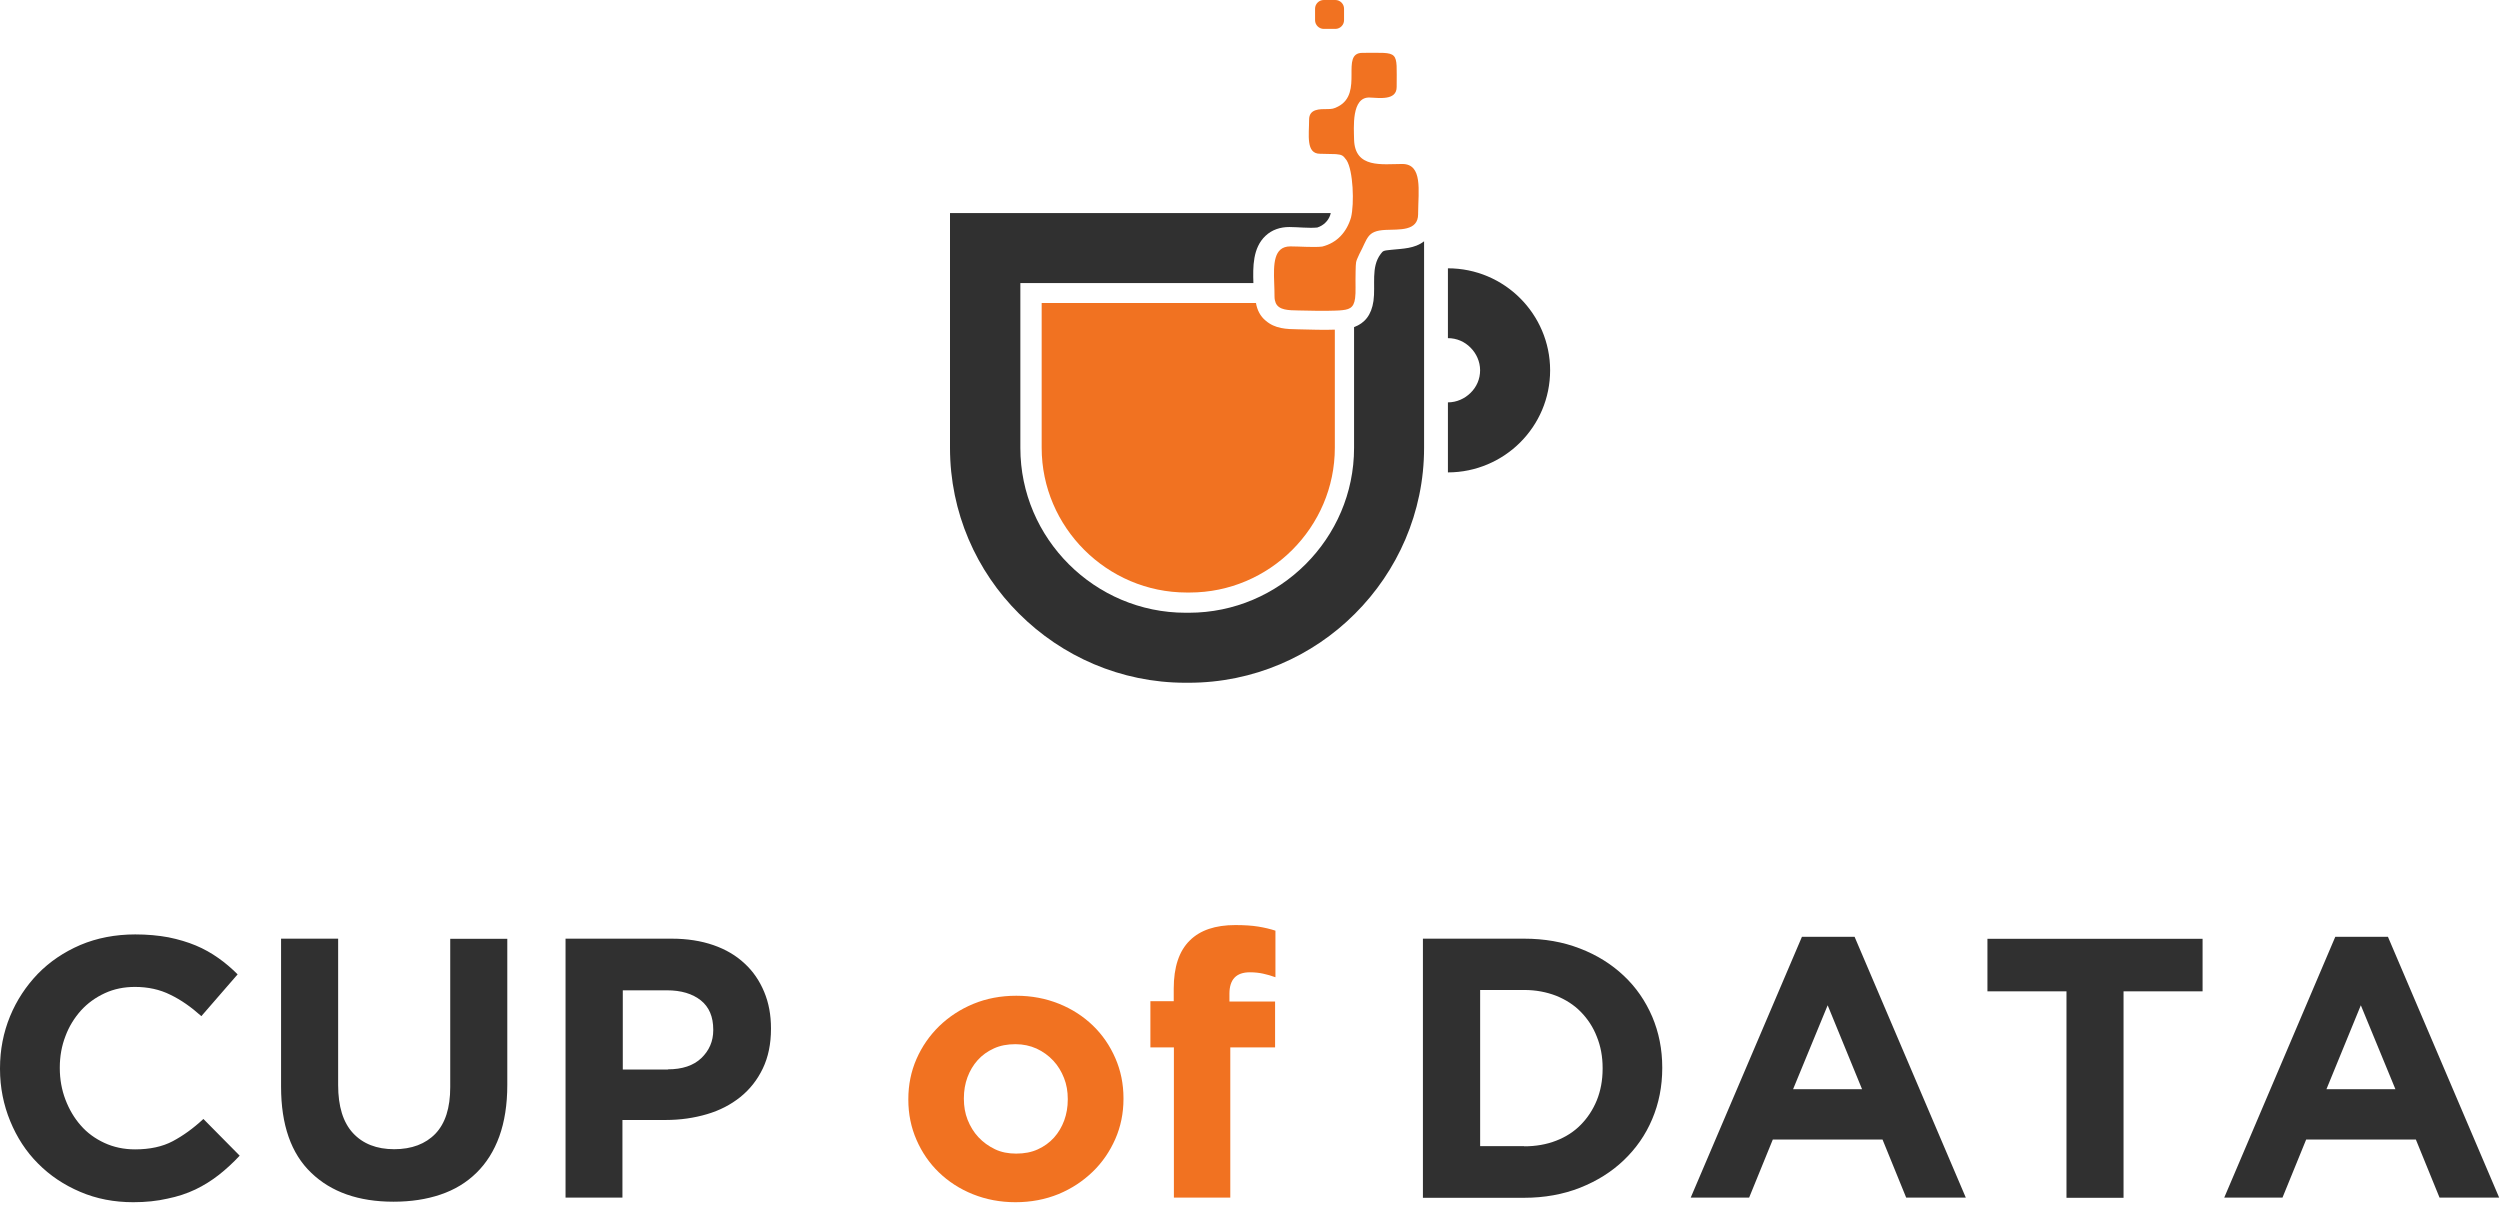 <svg width="180" height="87" viewBox="0 0 180 87" version="1.1" xmlns="http://www.w3.org/2000/svg" xmlns:xlink="http://www.w3.org/1999/xlink">
<title>Group</title>
<desc>Created using Figma</desc>
<g id="Canvas" transform="matrix(1.5 0 0 1.5 -20191.5 738)">
<g id="Group">
<g id="Vector">
<use xlink:href="#path0_fill" transform="translate(13530.5 -479.121)" fill="#303030"/>
</g>
<g id="Vector">
<use xlink:href="#path1_fill" transform="translate(13511 -492)" fill="#F17221"/>
</g>
<g id="Vector">
<use xlink:href="#path2_fill" transform="translate(13506.6 -481.772)" fill="#303030"/>
</g>
<g id="Vector">
<use xlink:href="#path3_fill" transform="translate(13529.3 -447.034)" fill="#303030"/>
</g>
<g id="Vector">
<use xlink:href="#path4_fill" transform="translate(13504.6 -447.597)" fill="#F17221"/>
</g>
<g id="Vector">
<use xlink:href="#path5_fill" transform="translate(13461 -447.148)" fill="#303030"/>
</g>
</g>
</g>
<defs>
<path id="path0_fill" fill-rule="evenodd" d="M 3.467 1.436C 2.576 0.546 1.349 -4.97825e-07 1.99624e-06 -4.97825e-07L 1.99624e-06 3.352C 0.425 3.352 0.809 3.524 1.087 3.809C 1.365 4.086 1.545 4.478 1.545 4.894C 1.545 5.318 1.374 5.701 1.087 5.979C 0.809 6.256 0.417 6.435 1.99624e-06 6.435L 1.99624e-06 9.796C 1.349 9.796 2.584 9.241 3.467 8.36C 4.358 7.471 4.906 6.248 4.906 4.894C 4.906 3.548 4.35 2.316 3.467 1.436Z"/>
<path id="path1_fill" fill-rule="evenodd" d="M 11.235 14.543C 11.39 14.893 11.856 14.893 12.322 14.902C 12.796 14.91 13.557 14.934 14.08 14.91C 14.154 14.91 14.219 14.902 14.276 14.902C 14.742 14.869 14.98 14.812 15.045 14.314C 15.086 14.029 15.053 13.621 15.069 13.026C 15.086 12.569 15.053 12.61 15.249 12.194C 15.658 11.435 15.601 11.085 16.492 11.036C 17.163 11.003 18.07 11.109 18.07 10.277L 18.07 10.22C 18.078 9.16 18.299 7.871 17.31 7.871C 16.353 7.871 15.037 8.099 14.996 6.705C 14.988 6.142 14.857 4.641 15.748 4.682C 16.198 4.698 17.04 4.837 17.04 4.176C 17.04 2.373 17.204 2.537 15.397 2.537C 14.309 2.537 15.478 4.47 14.227 5.114C 14.023 5.22 13.933 5.236 13.704 5.236C 13.352 5.236 12.837 5.22 12.837 5.742C 12.837 6.476 12.674 7.381 13.361 7.381L 14.121 7.398C 14.407 7.43 14.456 7.439 14.636 7.691C 14.955 8.189 15.012 9.779 14.849 10.44C 14.644 11.133 14.186 11.655 13.467 11.835C 13.099 11.884 12.363 11.827 11.938 11.827C 11.128 11.827 11.128 12.683 11.161 13.58C 11.169 13.801 11.177 14.021 11.177 14.233C 11.177 14.363 11.202 14.461 11.235 14.543ZM 13.54 0L 14.097 0C 14.325 0 14.514 0.188 14.514 0.416L 14.514 0.971C 14.514 1.199 14.325 1.387 14.097 1.387L 13.54 1.387C 13.312 1.387 13.123 1.199 13.123 0.971L 13.123 0.416C 13.123 0.188 13.312 0 13.54 0ZM 10.286 14.543L -9.98122e-07 14.543L -9.98122e-07 21.492C -9.98122e-07 25.309 3.14 28.441 6.966 28.441L 7.105 28.441C 10.94 28.441 14.072 25.309 14.072 21.492L 14.072 15.823C 13.491 15.848 12.886 15.815 12.306 15.807C 11.75 15.799 11.202 15.783 10.752 15.391C 10.491 15.179 10.343 14.877 10.286 14.543Z"/>
<path id="path2_fill" fill-rule="evenodd" d="M 18.275 1.24456e-07L 1.684 1.24456e-07L 9.98122e-07 1.24456e-07L 9.98122e-07 1.68L 9.98122e-07 11.272C 9.98122e-07 14.371 1.267 17.194 3.32 19.233C 5.364 21.272 8.193 22.544 11.3 22.544L 11.455 22.544C 14.563 22.544 17.392 21.28 19.436 19.233C 21.48 17.194 22.756 14.371 22.756 11.272L 22.756 4.021L 22.756 3.36L 22.756 1.354C 22.306 1.705 21.742 1.705 21.186 1.762C 20.793 1.803 20.793 1.803 20.671 1.966C 20.196 2.594 20.433 3.458 20.327 4.217C 20.229 4.902 19.902 5.285 19.395 5.473L 19.395 11.272C 19.395 13.45 18.504 15.424 17.065 16.859C 15.626 18.295 13.647 19.184 11.464 19.184L 11.308 19.184C 9.133 19.184 7.146 18.295 5.707 16.859C 4.268 15.424 3.377 13.45 3.377 11.272L 3.377 3.36L 14.563 3.36C 14.538 2.577 14.53 1.672 15.143 1.093C 15.454 0.799 15.854 0.669 16.288 0.669C 16.68 0.669 17.236 0.734 17.629 0.693C 17.915 0.604 18.152 0.383 18.25 0.098L 18.275 1.24456e-07Z"/>
<path id="path3_fill" fill-rule="evenodd" d="M 4.865 10.057C 5.421 10.057 5.936 9.967 6.394 9.788C 6.86 9.608 7.253 9.355 7.58 9.021C 7.907 8.687 8.16 8.303 8.348 7.846C 8.528 7.398 8.626 6.892 8.626 6.337L 8.626 6.305C 8.626 5.758 8.536 5.261 8.348 4.796C 8.168 4.331 7.907 3.94 7.58 3.605C 7.253 3.271 6.86 3.018 6.394 2.83C 5.928 2.651 5.421 2.553 4.865 2.553L 2.747 2.553L 2.747 10.049L 4.865 10.049L 4.865 10.057ZM -9.98122e-07 0.09L 4.857 0.09C 5.83 0.09 6.721 0.245 7.539 0.563C 8.348 0.873 9.052 1.313 9.64 1.868C 10.229 2.422 10.679 3.075 11.006 3.833C 11.325 4.584 11.488 5.4 11.488 6.272L 11.488 6.305C 11.488 7.178 11.325 8.001 11.006 8.752C 10.687 9.51 10.229 10.163 9.64 10.726C 9.052 11.288 8.357 11.721 7.539 12.047C 6.729 12.365 5.83 12.528 4.857 12.528L -9.98122e-07 12.528L -9.98122e-07 0.09ZM 21.079 7.316L 19.428 3.287L 17.768 7.316L 21.079 7.316ZM 18.193 -9.95649e-07L 20.72 -9.95649e-07L 26.059 12.52L 23.197 12.52L 22.061 9.731L 16.795 9.731L 15.658 12.52L 12.854 12.52L 18.193 -9.95649e-07ZM 30.891 2.618L 27.097 2.618L 27.097 0.098L 37.424 0.098L 37.424 2.618L 33.63 2.618L 33.63 12.528L 30.891 12.528L 30.891 2.618ZM 46.68 7.316L 45.02 3.287L 43.369 7.316L 46.68 7.316ZM 43.794 -9.95649e-07L 46.321 -9.95649e-07L 51.66 12.52L 48.798 12.52L 47.661 9.731L 42.396 9.731L 41.259 12.52L 38.463 12.52L 43.794 -9.95649e-07Z"/>
<path id="path4_fill" fill-rule="evenodd" d="M 5.176 10.97C 5.568 10.97 5.912 10.905 6.214 10.766C 6.517 10.628 6.778 10.44 6.991 10.204C 7.204 9.967 7.367 9.69 7.482 9.38C 7.596 9.062 7.653 8.735 7.653 8.377L 7.653 8.344C 7.653 7.985 7.596 7.651 7.473 7.341C 7.351 7.031 7.179 6.745 6.958 6.509C 6.729 6.264 6.468 6.076 6.157 5.93C 5.846 5.791 5.511 5.718 5.143 5.718C 4.751 5.718 4.407 5.783 4.105 5.922C 3.802 6.06 3.54 6.248 3.328 6.484C 3.115 6.721 2.952 6.998 2.837 7.308C 2.723 7.618 2.666 7.952 2.666 8.311L 2.666 8.344C 2.666 8.703 2.723 9.037 2.845 9.347C 2.968 9.657 3.14 9.943 3.361 10.179C 3.59 10.424 3.851 10.611 4.154 10.758C 4.456 10.905 4.8 10.97 5.176 10.97ZM 5.143 13.303C 4.407 13.303 3.729 13.172 3.099 12.92C 2.469 12.667 1.93 12.316 1.472 11.876C 1.014 11.435 0.654 10.913 0.392 10.31C 0.131 9.714 9.98122e-07 9.07 9.98122e-07 8.385L 9.98122e-07 8.352C 9.98122e-07 7.667 0.131 7.023 0.392 6.427C 0.654 5.832 1.014 5.31 1.48 4.853C 1.946 4.404 2.486 4.046 3.115 3.785C 3.745 3.524 4.432 3.393 5.184 3.393C 5.92 3.393 6.599 3.524 7.228 3.776C 7.858 4.029 8.397 4.38 8.855 4.82C 9.313 5.261 9.673 5.783 9.935 6.386C 10.196 6.982 10.327 7.626 10.327 8.311L 10.327 8.344C 10.327 9.029 10.196 9.673 9.935 10.269C 9.673 10.864 9.313 11.394 8.847 11.843C 8.381 12.292 7.841 12.65 7.212 12.912C 6.574 13.172 5.887 13.303 5.143 13.303ZM 12.739 5.873L 11.619 5.873L 11.619 3.654L 12.739 3.654L 12.739 3.05C 12.739 2.023 12.993 1.248 13.508 0.742C 14.007 0.245 14.734 1.9913e-06 15.699 1.9913e-06C 16.124 1.9913e-06 16.492 0.024 16.795 0.073C 17.097 0.122 17.375 0.188 17.621 0.269L 17.621 2.504C 17.416 2.431 17.22 2.373 17.032 2.333C 16.844 2.292 16.631 2.267 16.394 2.267C 15.74 2.267 15.413 2.61 15.413 3.295L 15.413 3.67L 17.604 3.67L 17.604 5.873L 15.454 5.873L 15.454 13.083L 12.747 13.083L 12.747 5.873L 12.739 5.873Z"/>
<path id="path5_fill" fill-rule="evenodd" d="M 6.394 12.854C 5.478 12.854 4.628 12.691 3.851 12.357C 3.066 12.023 2.396 11.574 1.823 10.995C 1.251 10.424 0.809 9.739 0.491 8.964C 0.172 8.189 0 7.349 0 6.46L 0 6.427C 0 5.538 0.164 4.706 0.482 3.931C 0.801 3.157 1.251 2.48 1.815 1.892C 2.388 1.305 3.066 0.848 3.859 0.506C 4.652 0.171 5.536 1.9913e-06 6.492 1.9913e-06C 7.073 1.9913e-06 7.604 0.049 8.087 0.139C 8.569 0.237 9.002 0.367 9.395 0.53C 9.787 0.693 10.147 0.897 10.482 1.134C 10.818 1.37 11.12 1.631 11.406 1.917L 9.665 3.923C 9.174 3.483 8.684 3.14 8.177 2.896C 7.67 2.643 7.105 2.52 6.476 2.52C 5.953 2.52 5.47 2.618 5.029 2.822C 4.587 3.026 4.203 3.303 3.884 3.654C 3.565 4.013 3.312 4.421 3.14 4.886C 2.96 5.351 2.87 5.856 2.87 6.386L 2.87 6.419C 2.87 6.949 2.96 7.455 3.14 7.928C 3.32 8.401 3.565 8.817 3.876 9.168C 4.186 9.527 4.571 9.804 5.012 10.008C 5.454 10.212 5.944 10.318 6.484 10.318C 7.195 10.318 7.8 10.187 8.291 9.926C 8.782 9.665 9.272 9.315 9.763 8.858L 11.505 10.62C 11.186 10.962 10.85 11.272 10.507 11.541C 10.164 11.81 9.787 12.047 9.379 12.243C 8.97 12.438 8.52 12.585 8.038 12.683C 7.539 12.797 6.999 12.854 6.394 12.854ZM 18.888 12.83C 17.212 12.83 15.895 12.365 14.939 11.443C 13.974 10.522 13.491 9.143 13.491 7.308L 13.491 0.204L 16.231 0.204L 16.231 7.235C 16.231 8.254 16.468 9.021 16.942 9.535C 17.416 10.049 18.078 10.31 18.921 10.31C 19.763 10.31 20.425 10.057 20.899 9.567C 21.374 9.07 21.611 8.328 21.611 7.333L 21.611 0.212L 24.35 0.212L 24.35 7.227C 24.35 8.173 24.219 8.996 23.966 9.698C 23.712 10.399 23.344 10.979 22.87 11.443C 22.396 11.908 21.823 12.259 21.145 12.487C 20.474 12.716 19.722 12.83 18.888 12.83ZM 32.06 6.476C 32.747 6.476 33.287 6.297 33.663 5.938C 34.039 5.579 34.236 5.13 34.236 4.6L 34.236 4.568C 34.236 3.956 34.039 3.483 33.639 3.165C 33.238 2.847 32.698 2.683 32.011 2.683L 29.894 2.683L 29.894 6.484L 32.06 6.484L 32.06 6.476ZM 27.146 0.204L 32.24 0.204C 32.984 0.204 33.655 0.31 34.244 0.514C 34.832 0.718 35.331 1.011 35.74 1.395C 36.149 1.77 36.459 2.227 36.68 2.757C 36.901 3.287 37.007 3.866 37.007 4.502L 37.007 4.535C 37.007 5.253 36.877 5.889 36.615 6.435C 36.353 6.982 35.993 7.439 35.536 7.806C 35.078 8.173 34.546 8.45 33.933 8.629C 33.32 8.809 32.666 8.907 31.962 8.907L 29.877 8.907L 29.877 12.634L 27.146 12.634L 27.146 0.204Z"/>
</defs>
</svg>
